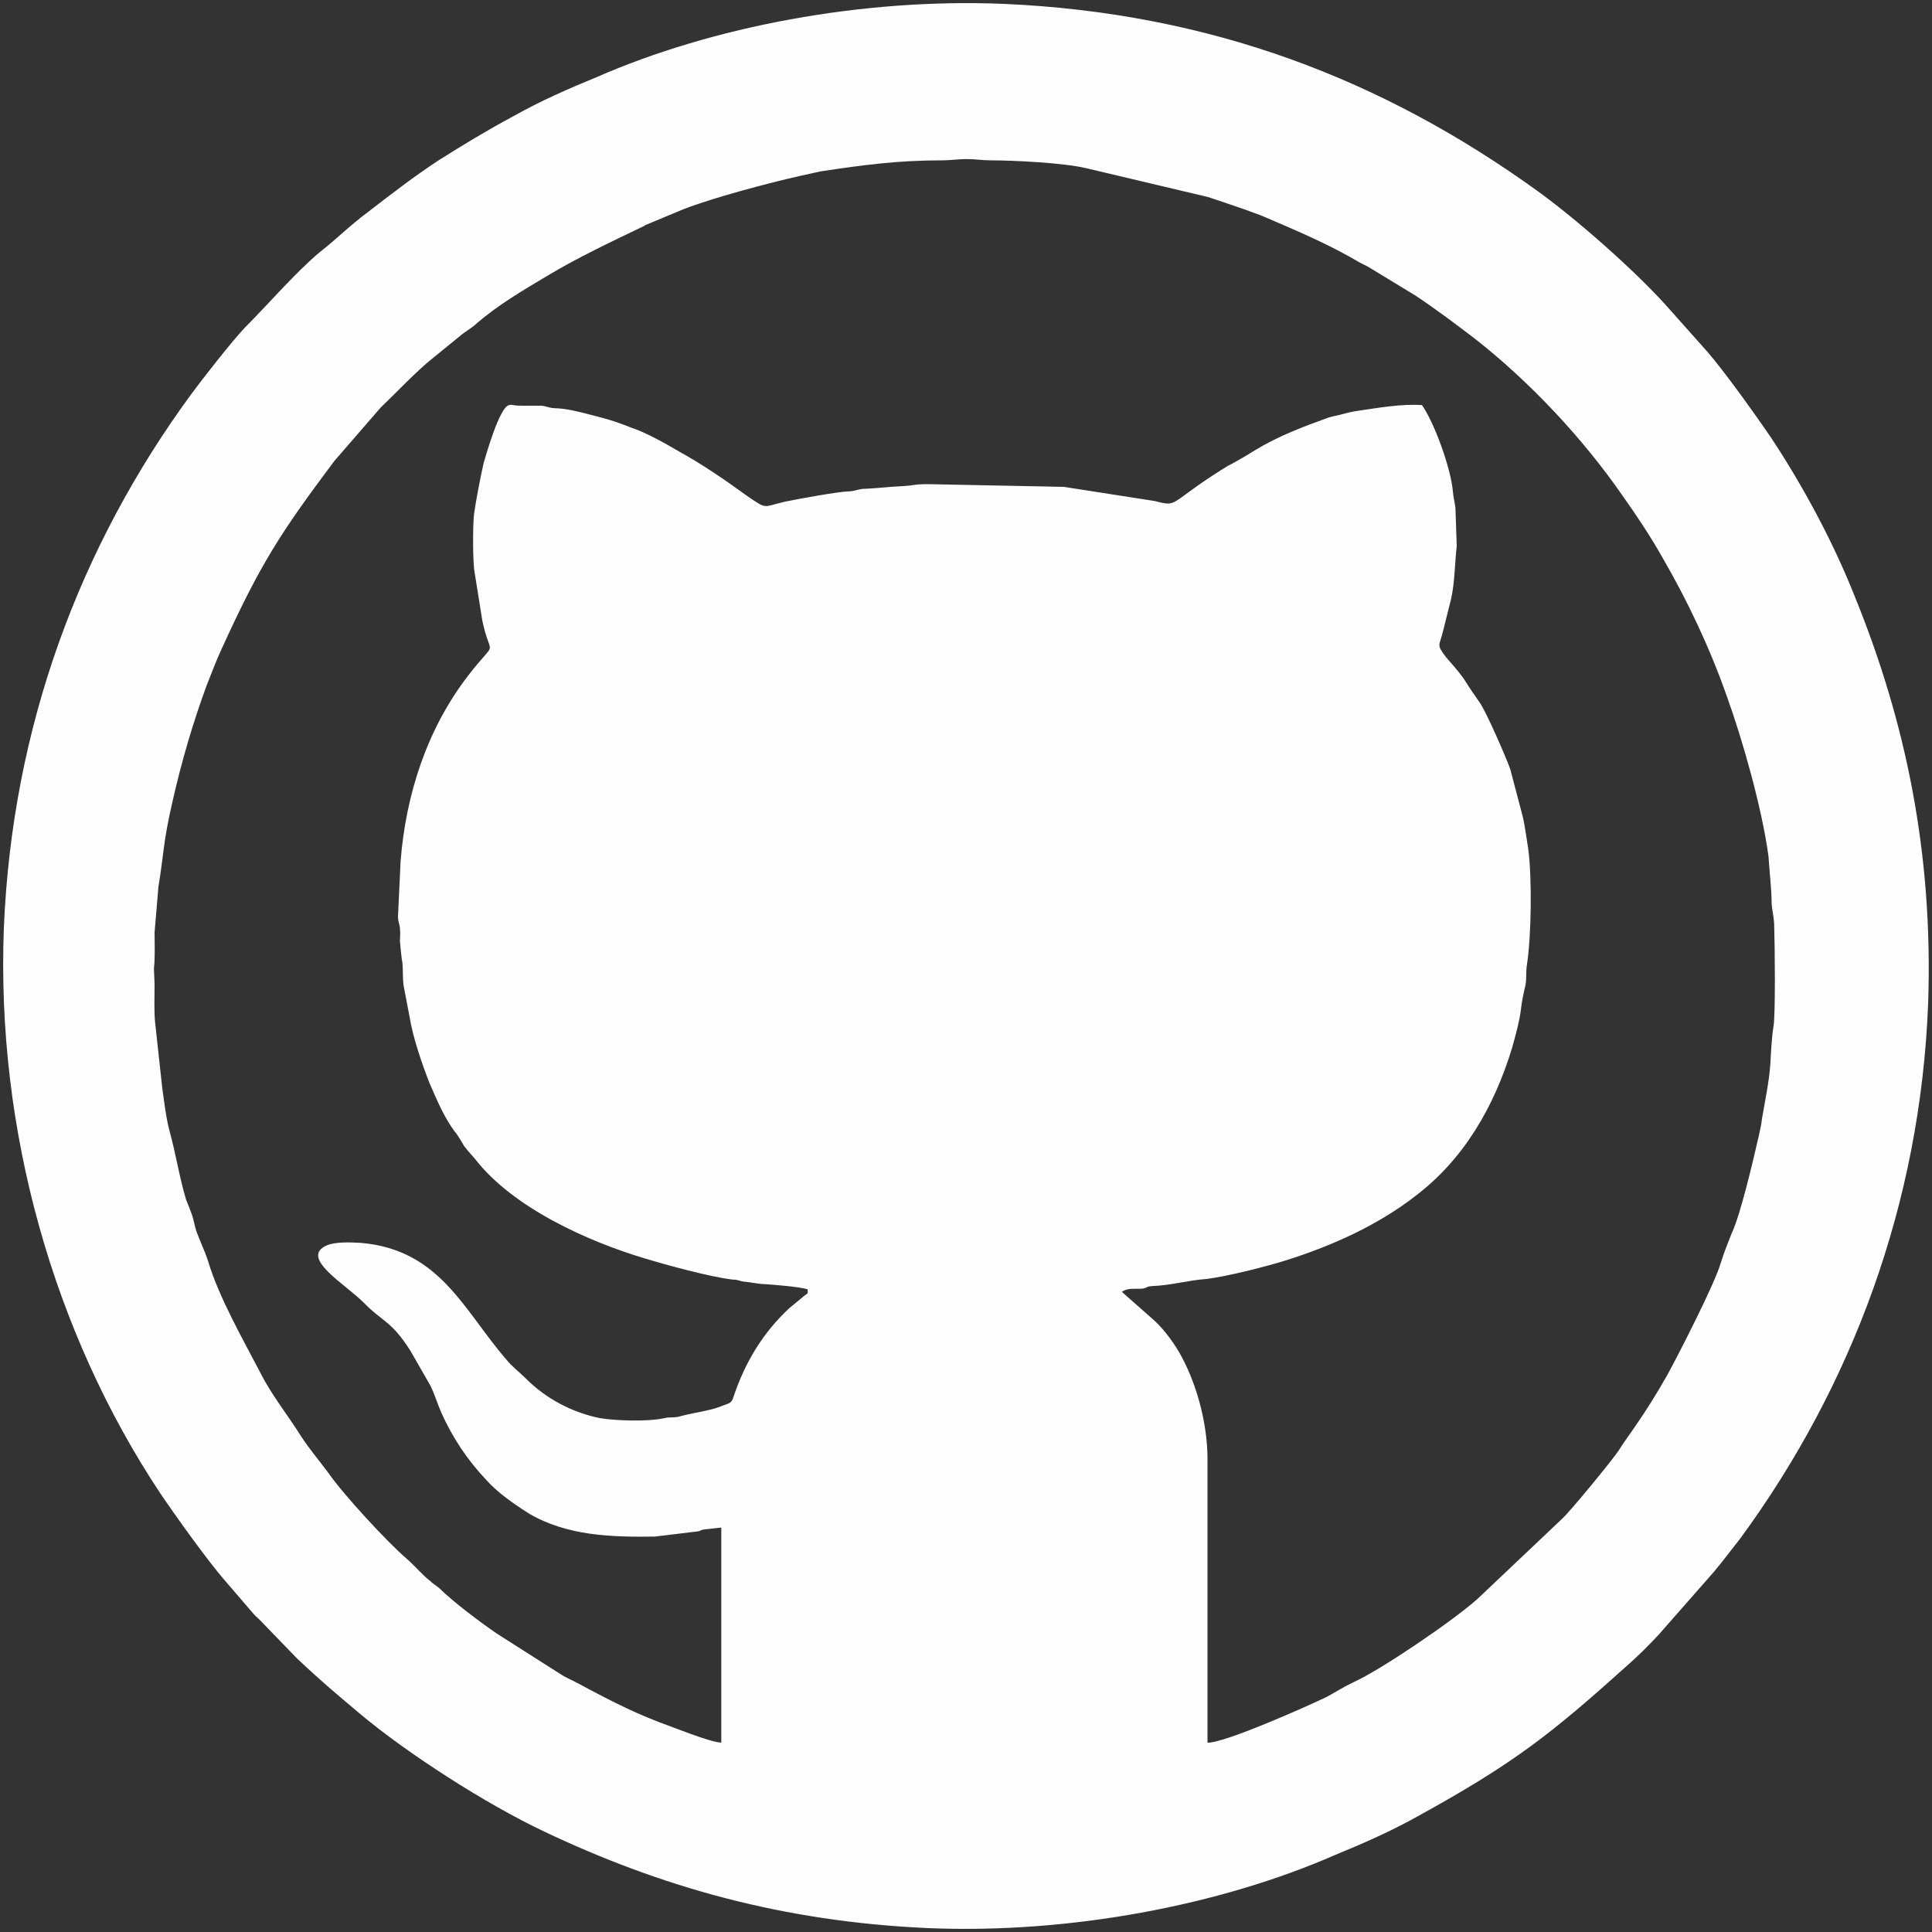 <?xml version="1.0" encoding="UTF-8"?>
<!DOCTYPE svg PUBLIC "-//W3C//DTD SVG 1.1//EN" "http://www.w3.org/Graphics/SVG/1.1/DTD/svg11.dtd">
<!-- Creator: CorelDRAW 2019 (64-Bit) -->
<svg xmlns="http://www.w3.org/2000/svg" xml:space="preserve" width="30px" height="30px" version="1.1" style="shape-rendering:geometricPrecision; text-rendering:geometricPrecision; image-rendering:optimizeQuality; fill-rule:evenodd; clip-rule:evenodd"
viewBox="0 0 30 30"
 xmlns:xlink="http://www.w3.org/1999/xlink">
 <rect x="0" y="0" width="30" height="30" fill="#333333" stroke="none"/>
 <defs>
  <style type="text/css">
   <![CDATA[
    .fil0 {fill:#FEFEFE}
   ]]>
  </style>
 </defs>
 <g id="Слой_x0020_1">
  <path class="fil0" d="M14.63 2.49c0.13,0 0.24,-0.02 0.38,-0.02 0.15,0 0.23,0.02 0.38,0.02 0.37,0 1.13,0.04 1.47,0.12l1.9 0.45c0.21,0.07 0.39,0.13 0.59,0.2 0.1,0.04 0.2,0.07 0.29,0.11 0.49,0.21 1.01,0.43 1.48,0.71 0.04,0.02 0.08,0.04 0.12,0.06l0.74 0.45c0.33,0.22 0.62,0.44 0.91,0.66 0.87,0.68 1.69,1.56 2.3,2.44 0.22,0.31 0.44,0.64 0.62,0.96 0.39,0.67 0.74,1.41 1,2.15 0.25,0.69 0.55,1.75 0.65,2.49 0.01,0.1 0.02,0.28 0.03,0.37 0.01,0.14 0.02,0.24 0.02,0.38 0.01,0.12 0.04,0.21 0.04,0.36 0.01,0.28 0.02,1.34 -0.01,1.53 -0.03,0.18 -0.04,0.41 -0.05,0.59 -0.02,0.28 -0.08,0.56 -0.13,0.85 -0.01,0.1 -0.03,0.17 -0.05,0.27 -0.09,0.39 -0.28,1.21 -0.42,1.51 -0.06,0.15 -0.12,0.3 -0.17,0.46 -0.09,0.32 -0.66,1.43 -0.83,1.74 -0.17,0.3 -0.32,0.54 -0.5,0.8 -0.08,0.12 -0.18,0.25 -0.26,0.38 -0.1,0.15 -0.74,0.93 -0.87,1.05l-1.32 1.25c-0.38,0.34 -1.5,1.1 -1.92,1.29 -0.15,0.07 -0.29,0.16 -0.42,0.23 -0.29,0.14 -1.59,0.72 -1.85,0.71l0 -4.4c0,-0.53 -0.15,-1.12 -0.4,-1.59 -0.1,-0.19 -0.26,-0.41 -0.42,-0.56l-0.51 -0.45c0.1,-0.07 0.2,-0.04 0.32,-0.05 0.1,-0.02 0.04,-0.03 0.15,-0.04 0.29,-0.01 0.56,-0.09 0.84,-0.11 0.33,-0.04 0.92,-0.19 1.24,-0.29 0.73,-0.23 1.43,-0.55 2.01,-1 0.75,-0.57 1.22,-1.38 1.5,-2.3 0.05,-0.18 0.12,-0.43 0.14,-0.62 0.01,-0.09 0.04,-0.24 0.06,-0.32 0.03,-0.11 0.01,-0.23 0.03,-0.35 0.07,-0.45 0.08,-1.36 0.02,-1.8 -0.03,-0.18 -0.05,-0.36 -0.09,-0.52l-0.19 -0.72c-0.06,-0.17 -0.38,-0.91 -0.48,-1.04 -0.09,-0.13 -0.16,-0.23 -0.24,-0.36 -0.1,-0.14 -0.18,-0.22 -0.28,-0.34 -0.15,-0.2 -0.1,-0.16 -0.04,-0.41l0.12 -0.48c0.06,-0.25 0.06,-0.58 0.09,-0.83l-0.02 -0.59c-0.01,-0.09 -0.03,-0.15 -0.04,-0.26 -0.03,-0.36 -0.29,-1.07 -0.48,-1.34 -0.32,-0.02 -0.66,0.04 -1,0.09 -0.07,0.01 -0.16,0.03 -0.23,0.05 -0.07,0.02 -0.14,0.03 -0.21,0.05 -0.39,0.14 -0.79,0.29 -1.15,0.51 -0.11,0.07 -0.23,0.14 -0.34,0.2 -0.12,0.06 -0.22,0.13 -0.33,0.2 -0.67,0.44 -0.54,0.48 -0.89,0.39l-1.41 -0.22 -2 -0.04c-0.34,-0.01 -0.3,0.02 -0.53,0.03 -0.21,0.01 -0.34,0.03 -0.56,0.04 -0.1,0 -0.12,0.03 -0.24,0.04 -0.16,0 -0.81,0.12 -1,0.16 -0.35,0.08 -0.27,0.13 -0.59,-0.09 -0.33,-0.24 -0.71,-0.5 -1.04,-0.68 -0.22,-0.13 -0.54,-0.31 -0.76,-0.38 -0.15,-0.06 -0.29,-0.11 -0.44,-0.15 -0.07,-0.02 -0.16,-0.04 -0.23,-0.06 -0.16,-0.04 -0.31,-0.08 -0.48,-0.09 -0.12,0 -0.15,-0.03 -0.24,-0.04 -0.09,0 -0.2,0 -0.29,0 -0.06,0 -0.09,0 -0.15,-0.01 -0.03,0 -0.02,-0.01 -0.06,0 -0.15,0.01 -0.37,0.8 -0.4,0.9 -0.05,0.22 -0.12,0.58 -0.15,0.8 -0.02,0.18 -0.02,0.75 0.01,0.9l0.12 0.75c0.13,0.62 0.25,0.24 -0.22,0.85 -0.64,0.83 -0.97,1.85 -1.05,2.89l-0.04 0.85c0,0.09 0.03,0.13 0.03,0.19 0.01,0.06 0,0.13 0,0.19 0.01,0.1 0.02,0.25 0.04,0.35 0.01,0.12 0,0.24 0.02,0.36l0.09 0.47c0.05,0.32 0.2,0.75 0.31,1.03 0.11,0.25 0.22,0.52 0.39,0.75 0.06,0.07 0.1,0.15 0.15,0.23 0.06,0.08 0.12,0.14 0.17,0.2 0.59,0.76 1.76,1.28 2.63,1.54 0.33,0.1 1.02,0.29 1.37,0.33 0.08,0 0.1,0.02 0.16,0.03 0.12,0.01 0.24,0.04 0.34,0.04 0.14,0.01 0.53,0.04 0.66,0.08 0.01,0.08 0,0.06 -0.05,0.1l-0.23 0.19c-0.41,0.38 -0.69,0.84 -0.87,1.38 -0.03,0.1 -0.07,0.1 -0.15,0.13 -0.21,0.09 -0.45,0.11 -0.67,0.17 -0.09,0.03 -0.17,0.01 -0.25,0.03 -0.26,0.06 -0.78,0.04 -1.01,0 -0.43,-0.09 -0.83,-0.3 -1.14,-0.61 -0.11,-0.11 -0.22,-0.19 -0.3,-0.29 -0.67,-0.77 -1.03,-1.71 -2.26,-1.82 -0.17,-0.01 -0.4,-0.02 -0.54,0.04 -0.42,0.19 0.29,0.6 0.57,0.88 0.3,0.31 0.43,0.28 0.73,0.75l0.31 0.54c0.07,0.14 0.11,0.28 0.17,0.42 0.18,0.4 0.4,0.73 0.7,1.05 0.18,0.2 0.41,0.36 0.66,0.52 0.59,0.35 1.29,0.37 1.96,0.36l0.66 -0.08c0.07,-0.01 0.03,-0.02 0.1,-0.03 0.07,-0.01 0.2,-0.02 0.27,-0.03l0 3.34c-0.19,-0.01 -0.77,-0.25 -0.97,-0.32 -0.47,-0.18 -0.88,-0.4 -1.31,-0.63 -0.08,-0.04 -0.15,-0.07 -0.21,-0.11l-0.99 -0.63c-0.25,-0.17 -0.69,-0.5 -0.9,-0.71l-0.12 -0.09c0,-0.01 0,-0.01 -0.01,-0.01 0,0 -0.01,-0.01 -0.01,-0.01 -0.13,-0.1 -0.23,-0.23 -0.37,-0.35 -0.29,-0.25 -0.97,-0.98 -1.22,-1.34 -0.14,-0.19 -0.28,-0.35 -0.41,-0.55 -0.2,-0.32 -0.47,-0.66 -0.63,-0.98 -0.27,-0.52 -0.65,-1.18 -0.82,-1.75 -0.06,-0.18 -0.13,-0.32 -0.18,-0.46 -0.03,-0.09 -0.04,-0.17 -0.07,-0.26 -0.03,-0.08 -0.06,-0.16 -0.09,-0.23 -0.1,-0.33 -0.16,-0.71 -0.25,-1.04 -0.06,-0.21 -0.09,-0.48 -0.12,-0.69l-0.11 -1.01c-0.02,-0.17 -0.01,-0.43 -0.01,-0.61l-0.01 -0.24c0.02,-0.17 0.01,-0.38 0.01,-0.56l0.06 -0.71c0.09,-0.55 0.07,-0.68 0.22,-1.33 0.14,-0.62 0.32,-1.23 0.53,-1.8 0.08,-0.2 0.15,-0.39 0.23,-0.56 0.61,-1.34 0.92,-1.81 1.75,-2.92l0.72 -0.83c0.22,-0.21 0.56,-0.57 0.8,-0.76l0.43 -0.35c0.08,-0.07 0.16,-0.11 0.23,-0.17 0.35,-0.31 0.75,-0.54 1.15,-0.78 0.47,-0.28 0.98,-0.52 1.48,-0.76 0,0 0.01,0 0.01,-0.01l0.6 -0.25c0.46,-0.18 1.33,-0.41 1.82,-0.52l0.32 -0.07c0.67,-0.1 1.19,-0.17 1.88,-0.17zm15.31 13.09c0.08,-2.33 -0.35,-4.38 -1.14,-6.32 -0.34,-0.86 -0.82,-1.74 -1.29,-2.45 -0.23,-0.34 -0.73,-1.04 -1,-1.35l-0.65 -0.73c-0.5,-0.55 -1.36,-1.31 -1.98,-1.76 -2.41,-1.74 -5.09,-2.77 -8.3,-2.91 -2.18,-0.09 -4.52,0.35 -6.32,1.14 -0.44,0.18 -0.87,0.37 -1.28,0.6 -0.41,0.22 -0.79,0.45 -1.17,0.69 -0.38,0.25 -0.73,0.52 -1.08,0.79 -0.32,0.24 -0.49,0.42 -0.77,0.64 -0.37,0.31 -0.81,0.82 -1.16,1.17 -0.2,0.21 -0.66,0.8 -0.83,1.03 -1.73,2.36 -2.78,5.16 -2.91,8.29 -0.12,3.14 0.77,6.28 2.43,8.78 0.23,0.34 0.73,1.04 1,1.35l0.43 0.5c0.04,0.05 0.06,0.06 0.11,0.11l0.58 0.6c0.37,0.35 0.61,0.55 0.99,0.87 0.73,0.61 1.94,1.39 2.85,1.82 1.79,0.85 3.69,1.4 5.97,1.5 2.18,0.09 4.52,-0.35 6.32,-1.14 0.44,-0.18 0.87,-0.37 1.28,-0.6 1.51,-0.83 2.08,-1.29 3.25,-2.34 0.17,-0.15 0.32,-0.3 0.48,-0.47l0.87 -0.99c0.14,-0.17 0.27,-0.34 0.41,-0.52 1.72,-2.35 2.79,-5.18 2.91,-8.3z"/>
 </g>
</svg>
